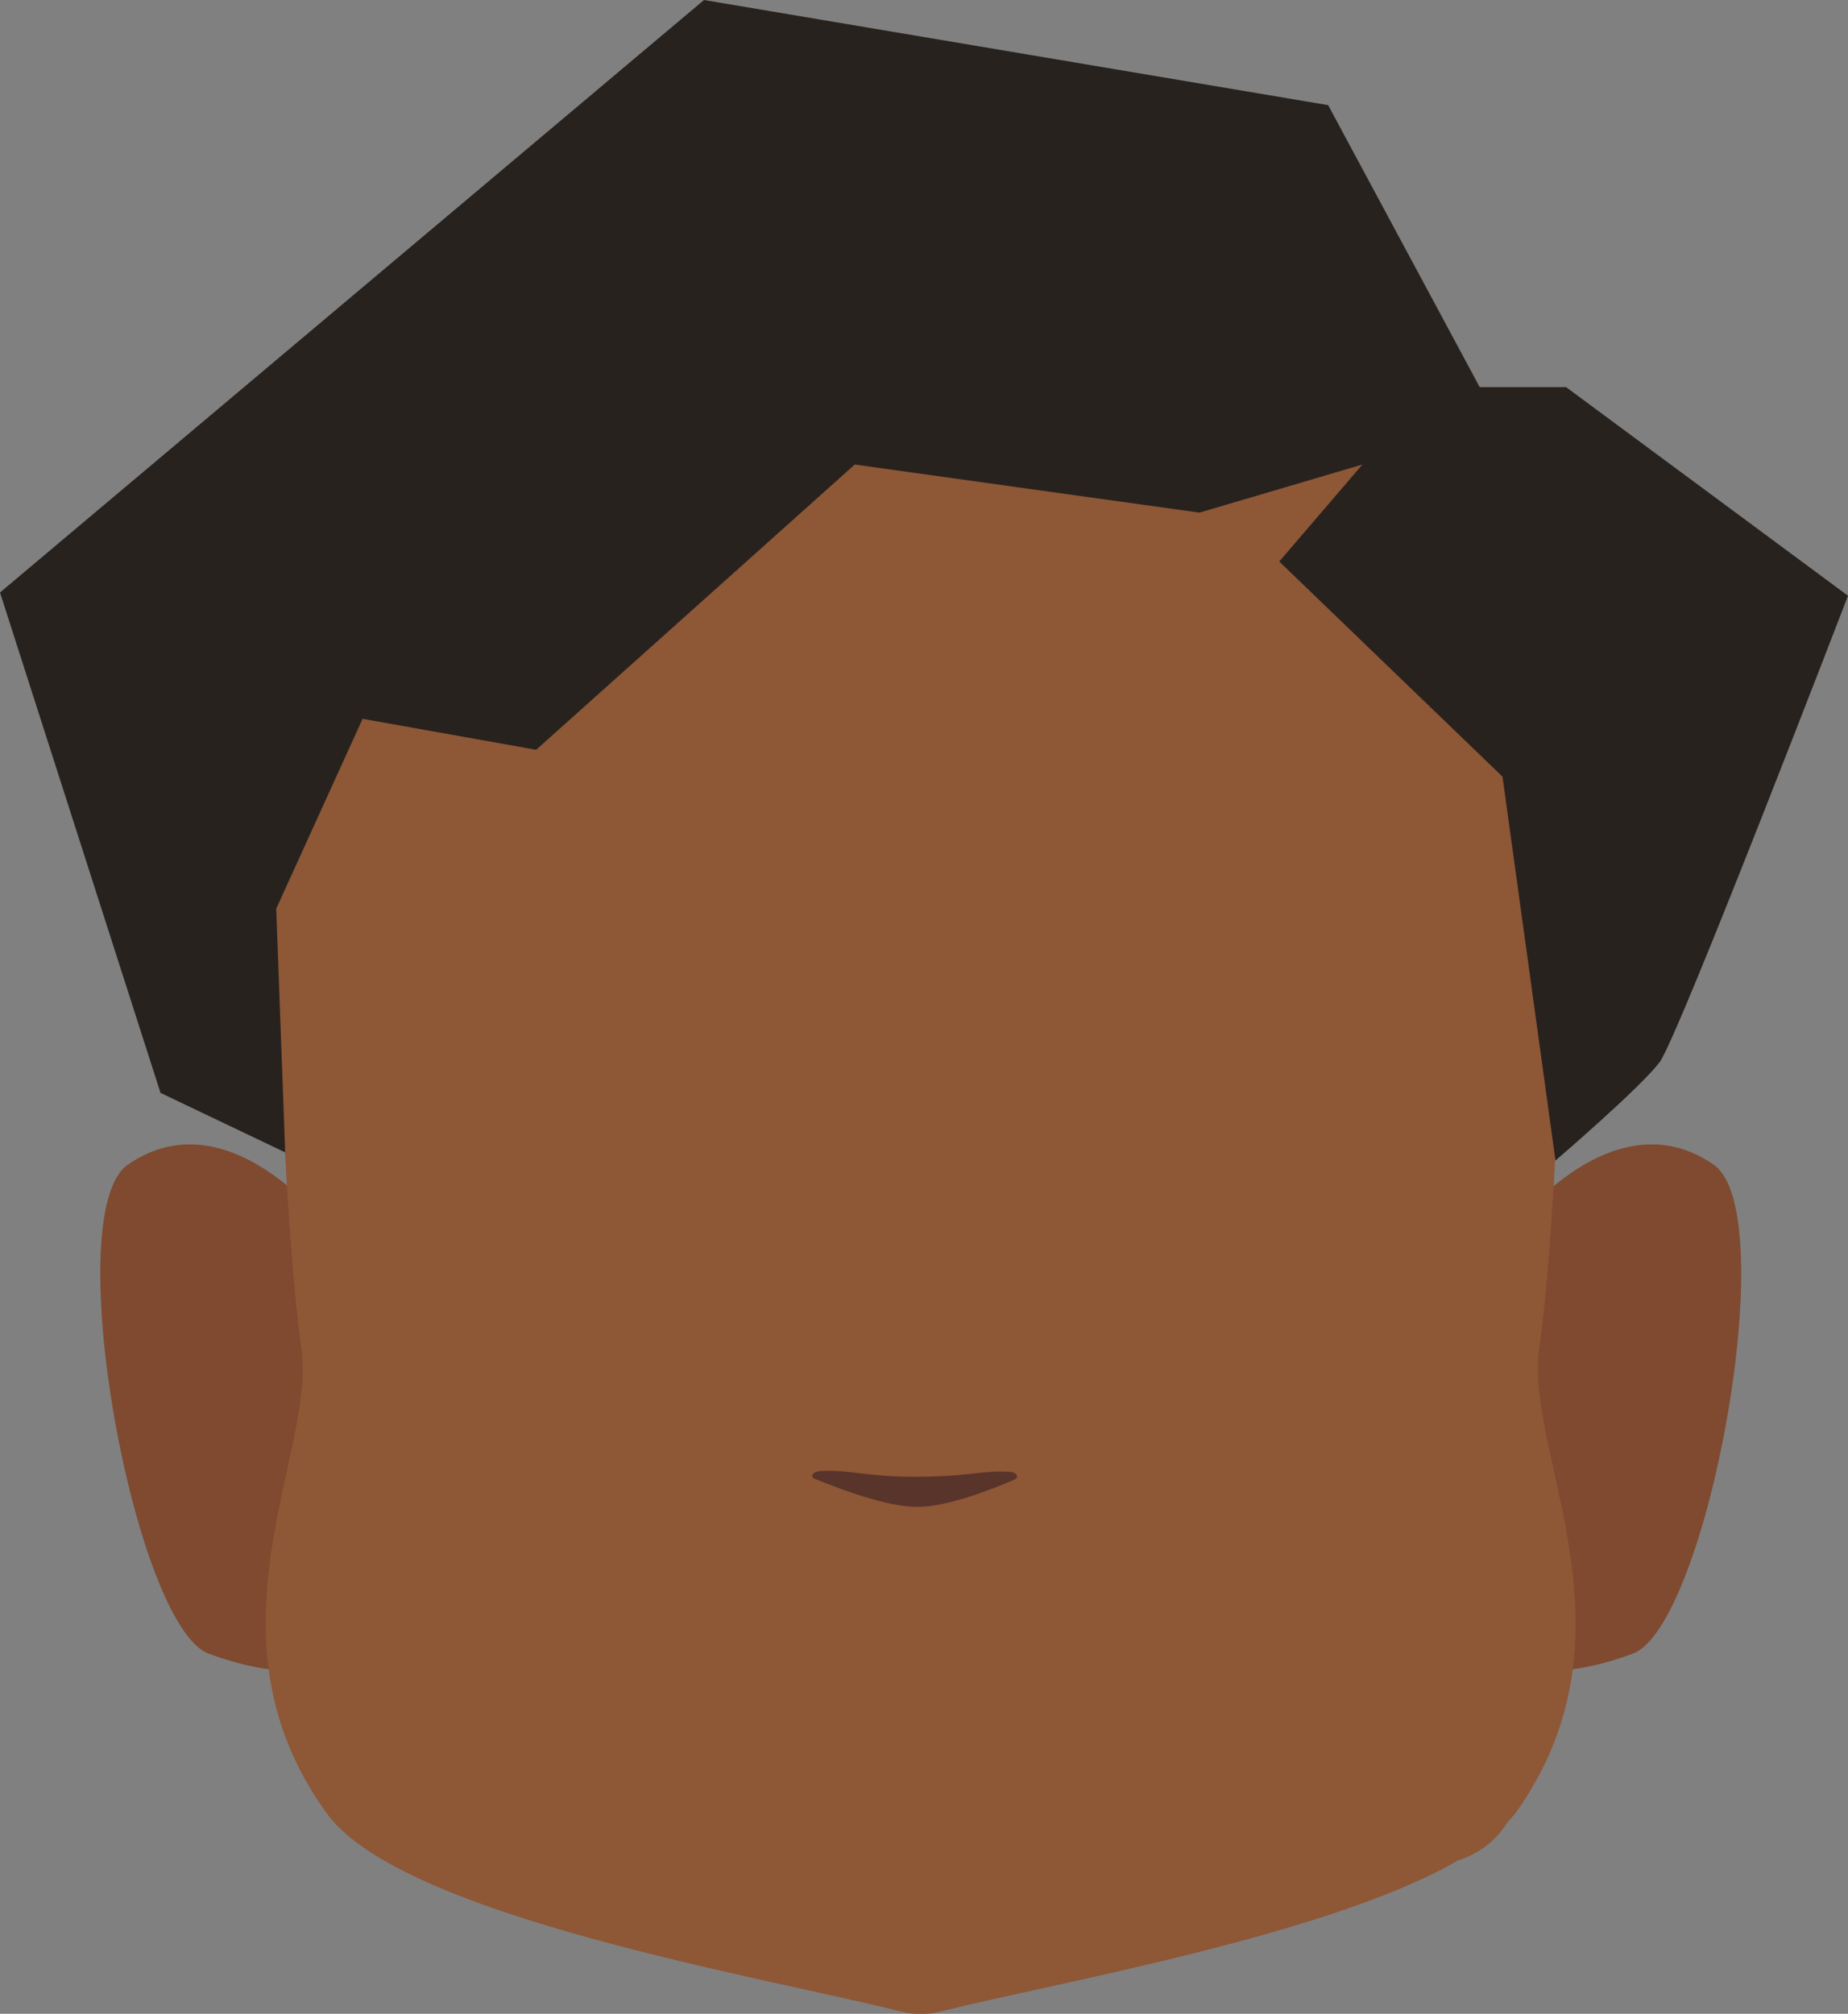 <?xml version="1.0" encoding="utf-8"?>
<!-- Generator: Adobe Illustrator 26.0.1, SVG Export Plug-In . SVG Version: 6.00 Build 0)  -->
<svg version="1.1" id="Calque_1" xmlns="http://www.w3.org/2000/svg" xmlns:xlink="http://www.w3.org/1999/xlink" x="0px" y="0px"
	 viewBox="0 0 226.8 247.1" style="enable-background:new 0 0 226.8 247.1;" xml:space="preserve">
<rect x="0" y="0" width="226.8" height="247.1" fill="#808080" stroke="none"/>
<style type="text/css">
	.st0{fill:#5E5E5E;}
	.st1{clip-path:url(#SVGID_00000153672173494092845150000013558007349111721354_);}
	.st2{fill:#7F4A2F;}
	.st3{clip-path:url(#SVGID_00000010286504181502411650000001410683812799781043_);}
	.st4{clip-path:url(#SVGID_00000002344904551885135060000004583135480449935530_);}
	.st5{fill:#573623;}
	.st6{clip-path:url(#SVGID_00000018215323902410808540000003216654403639864460_);}
	.st7{clip-path:url(#SVGID_00000182520379443645894180000001802012948434768779_);}
	.st8{fill:#FFFFFF;}
	.st9{clip-path:url(#SVGID_00000110465299201452165800000009432969329601385138_);}
	.st10{clip-path:url(#SVGID_00000163042287879983989400000013161079753018138031_);}
	.st11{fill:#090909;}
	.st12{clip-path:url(#SVGID_00000176765320086445945040000005449611144840450741_);}
	.st13{fill:#8E5736;}
	.st14{fill:#28221E;}
	.st15{fill:#59342B;}
</style>
<path class="st0" d="M83.9,175.1c0,0,0,3.2,0,2.1V177C83.9,176.4,83.9,175.7,83.9,175.1z"/>
<path class="st0" d="M83.9,175.1c0,0,0,3.2,0,2.1V177C83.9,176.4,83.9,175.7,83.9,175.1z"/>
<path class="st0" d="M83.9,175.1c0,0,0,3.2,0,2.1V177C83.9,176.4,83.9,175.7,83.9,175.1z"/>
<path class="st0" d="M83.9,175.1c0,0,0,3.2,0,2.1V177C83.9,176.4,83.9,175.7,83.9,175.1z"/>
<path class="st0" d="M83.9,175.1c0,0,0,3.2,0,2.1V177C83.9,176.4,83.9,175.7,83.9,175.1z"/>
<g id="random">
	<g>
		<g>
			<defs>
				<polygon id="SVGID_1_" points="176.5,140.4 176.5,140.4 213.7,140.4 213.7,205.1 176.5,205.1 				"/>
			</defs>
			<clipPath id="SVGID_00000047051796192173725800000011328656919864695223_">
				<use xlink:href="#SVGID_1_"  style="overflow:visible;"/>
			</clipPath>
			<g style="clip-path:url(#SVGID_00000047051796192173725800000011328656919864695223_);">
				<path class="st2" d="M176.5,200.9l8.1-49c0,0,12.8-17.9,25.7-9c8.6,5.9-0.8,56.6-9.9,60C184.7,208.8,176.5,200.9,176.5,200.9z"
					/>
			</g>
		</g>
	</g>
</g>
<g id="random2">
	<g>
		<g>
			<defs>
				<polygon id="SVGID_00000160898521508713416060000015122725329097926535_" points="49.5,140.4 49.5,140.4 12.3,140.4 12.3,205.1 
					49.5,205.1 				"/>
			</defs>
			<clipPath id="SVGID_00000179612915164740177890000010243223601030306962_">
				<use xlink:href="#SVGID_00000160898521508713416060000015122725329097926535_"  style="overflow:visible;"/>
			</clipPath>
			<g style="clip-path:url(#SVGID_00000179612915164740177890000010243223601030306962_);">
				<path class="st2" d="M49.5,200.9l-8.1-49c0,0-12.8-17.9-25.7-9c-8.6,5.9,0.8,56.6,9.9,60C41.3,208.8,49.5,200.9,49.5,200.9z"/>
			</g>
		</g>
	</g>
</g>
<g>
	<g>
		<defs>
			<polygon id="SVGID_00000052816878665536528070000007288047527417360275_" points="134.9,114 134.9,114 179.9,114 179.9,127.7 
				134.9,127.7 			"/>
		</defs>
		<clipPath id="SVGID_00000100363554997140910100000004170562797355575227_">
			<use xlink:href="#SVGID_00000052816878665536528070000007288047527417360275_"  style="overflow:visible;"/>
		</clipPath>
		<g style="clip-path:url(#SVGID_00000100363554997140910100000004170562797355575227_);">
			<path class="st5" d="M177.7,127.7c-0.3,0-0.6-0.1-0.8-0.2c-4.5-1.9-9.1-3.4-13.8-4.5c-15.1-3.4-16.1-1-21.3,0
				c-1.5,0.3-5.2-0.6-6-1.5s-1.4-4.1-0.5-4.9c0.4-0.3,7.1-4.9,24.4-1c7.2,1.6,18.6,7.9,18.9,8c1.1,0.5,1.6,1.7,1.1,2.8
				C179.4,127.2,178.6,127.8,177.7,127.7L177.7,127.7z"/>
		</g>
	</g>
</g>
<g>
	<g>
		<defs>
			<polygon id="SVGID_00000052079846700219078390000006677915045284129206_" points="91.1,114 91.1,114 46.1,114 46.1,127.7 
				91.1,127.7 			"/>
		</defs>
		<clipPath id="SVGID_00000145020033960639966400000000383147442929776815_">
			<use xlink:href="#SVGID_00000052079846700219078390000006677915045284129206_"  style="overflow:visible;"/>
		</clipPath>
		<g style="clip-path:url(#SVGID_00000145020033960639966400000000383147442929776815_);">
			<path class="st5" d="M48.3,127.7c0.3,0,0.6-0.1,0.8-0.2c4.5-1.9,9.1-3.4,13.8-4.5c15.1-3.4,16.1-1,21.3,0c1.5,0.3,5.2-0.6,6-1.5
				s1.4-4.1,0.5-4.9c-0.4-0.3-7.1-4.9-24.4-1c-7.2,1.6-18.6,7.9-18.9,8c-1.1,0.5-1.6,1.7-1.1,2.8C46.6,127.2,47.4,127.8,48.3,127.7
				L48.3,127.7z"/>
		</g>
	</g>
</g>
<g>
	<g>
		<defs>
			<polygon id="SVGID_00000053515237947779965560000013347286159829196698_" points="144.5,141.1 144.5,141.1 173.5,141.1 
				173.5,169 144.5,169 			"/>
		</defs>
		<clipPath id="SVGID_00000130614436115789832660000017255668305903781812_">
			<use xlink:href="#SVGID_00000053515237947779965560000013347286159829196698_"  style="overflow:visible;"/>
		</clipPath>
		<g style="clip-path:url(#SVGID_00000130614436115789832660000017255668305903781812_);">
			<ellipse class="st8" cx="159" cy="155.1" rx="14.5" ry="13.9"/>
		</g>
	</g>
</g>
<g>
	<g>
		<defs>
			<polygon id="SVGID_00000049920312635573292960000017903222295145858179_" points="81.5,141.1 81.5,141.1 52.5,141.1 52.5,169 
				81.5,169 			"/>
		</defs>
		<clipPath id="SVGID_00000017515884285662830500000011269853002849560193_">
			<use xlink:href="#SVGID_00000049920312635573292960000017903222295145858179_"  style="overflow:visible;"/>
		</clipPath>
		<g style="clip-path:url(#SVGID_00000017515884285662830500000011269853002849560193_);">
			<ellipse class="st8" cx="67" cy="155.1" rx="14.5" ry="13.9"/>
		</g>
	</g>
</g>
<g>
	<g>
		<defs>
			<polygon id="SVGID_00000127020023201110165410000008482594260702660497_" points="149.2,147.4 149.2,147.4 168.6,147.4 
				168.6,166.8 149.2,166.8 			"/>
		</defs>
		<clipPath id="SVGID_00000120537238185499430690000016035795191932808601_">
			<use xlink:href="#SVGID_00000127020023201110165410000008482594260702660497_"  style="overflow:visible;"/>
		</clipPath>
		<g style="clip-path:url(#SVGID_00000120537238185499430690000016035795191932808601_);">
			<circle class="st11" cx="158.9" cy="157.1" r="9.7"/>
		</g>
	</g>
</g>
<g>
	<g>
		<defs>
			<polygon id="SVGID_00000012449447135147444700000018082265439308097210_" points="76.8,147.4 76.8,147.4 57.4,147.4 57.4,166.8 
				76.8,166.8 			"/>
		</defs>
		<clipPath id="SVGID_00000025406394816745372830000003724687346379643558_">
			<use xlink:href="#SVGID_00000012449447135147444700000018082265439308097210_"  style="overflow:visible;"/>
		</clipPath>
		<g style="clip-path:url(#SVGID_00000025406394816745372830000003724687346379643558_);">
			<circle class="st11" cx="67.1" cy="157.1" r="9.7"/>
		</g>
	</g>
</g>
<path class="st13" d="M188.9,165.5c2.3-16.1,3.2-54,3.2-54c0-45.5-31.5-74.9-76.5-75.8l0,0h-5.3l0,0c-45,0.9-76.5,30.3-76.5,75.8
	c0,0,0.9,38,3.2,54c1.8,12.9-12.8,35,3.1,57c9.2,12.7,53.8,20.1,70.4,24.3c0.7,0.2,1.4,0.3,2.1,0.3c0.1,0,0.3,0,0.4,0s0.3,0,0.4,0
	c0.7,0,1.4-0.1,2.1-0.3c13.9-3.5,47.5-9.3,63.4-18.5c2.5-0.8,4.7-2.4,6.1-4.7c0.3-0.3,0.6-0.7,0.9-1
	C201.8,200.5,187.1,178.4,188.9,165.5z"/>
<path class="st14" d="M33.9,111.5l10.6-23.3L65.8,92l39.1-35l42.3,5.9l20-5.9L157,68.9l27.4,26.4l6.5,47.1c0,0,10.5-9,12.8-12.1
	s23.1-57.2,23.1-57.2l-34.6-25.6h-10.6L163,12.9L86.4,0L0,72.7l19.7,61.4l15.3,7.3L33.9,111.5z"/>
<path class="st15" d="M100.7,180.5c-1,0.1-1.4,0.7-0.6,1c3,1.2,8.7,3.4,12.5,3.4c3.6,0,9-2.1,11.8-3.3c0.8-0.3,0.4-1-0.6-1
	c-3.4-0.2-4.8,0.6-11.6,0.6C106.4,181.2,104.1,180.3,100.7,180.5z"/>
</svg>
